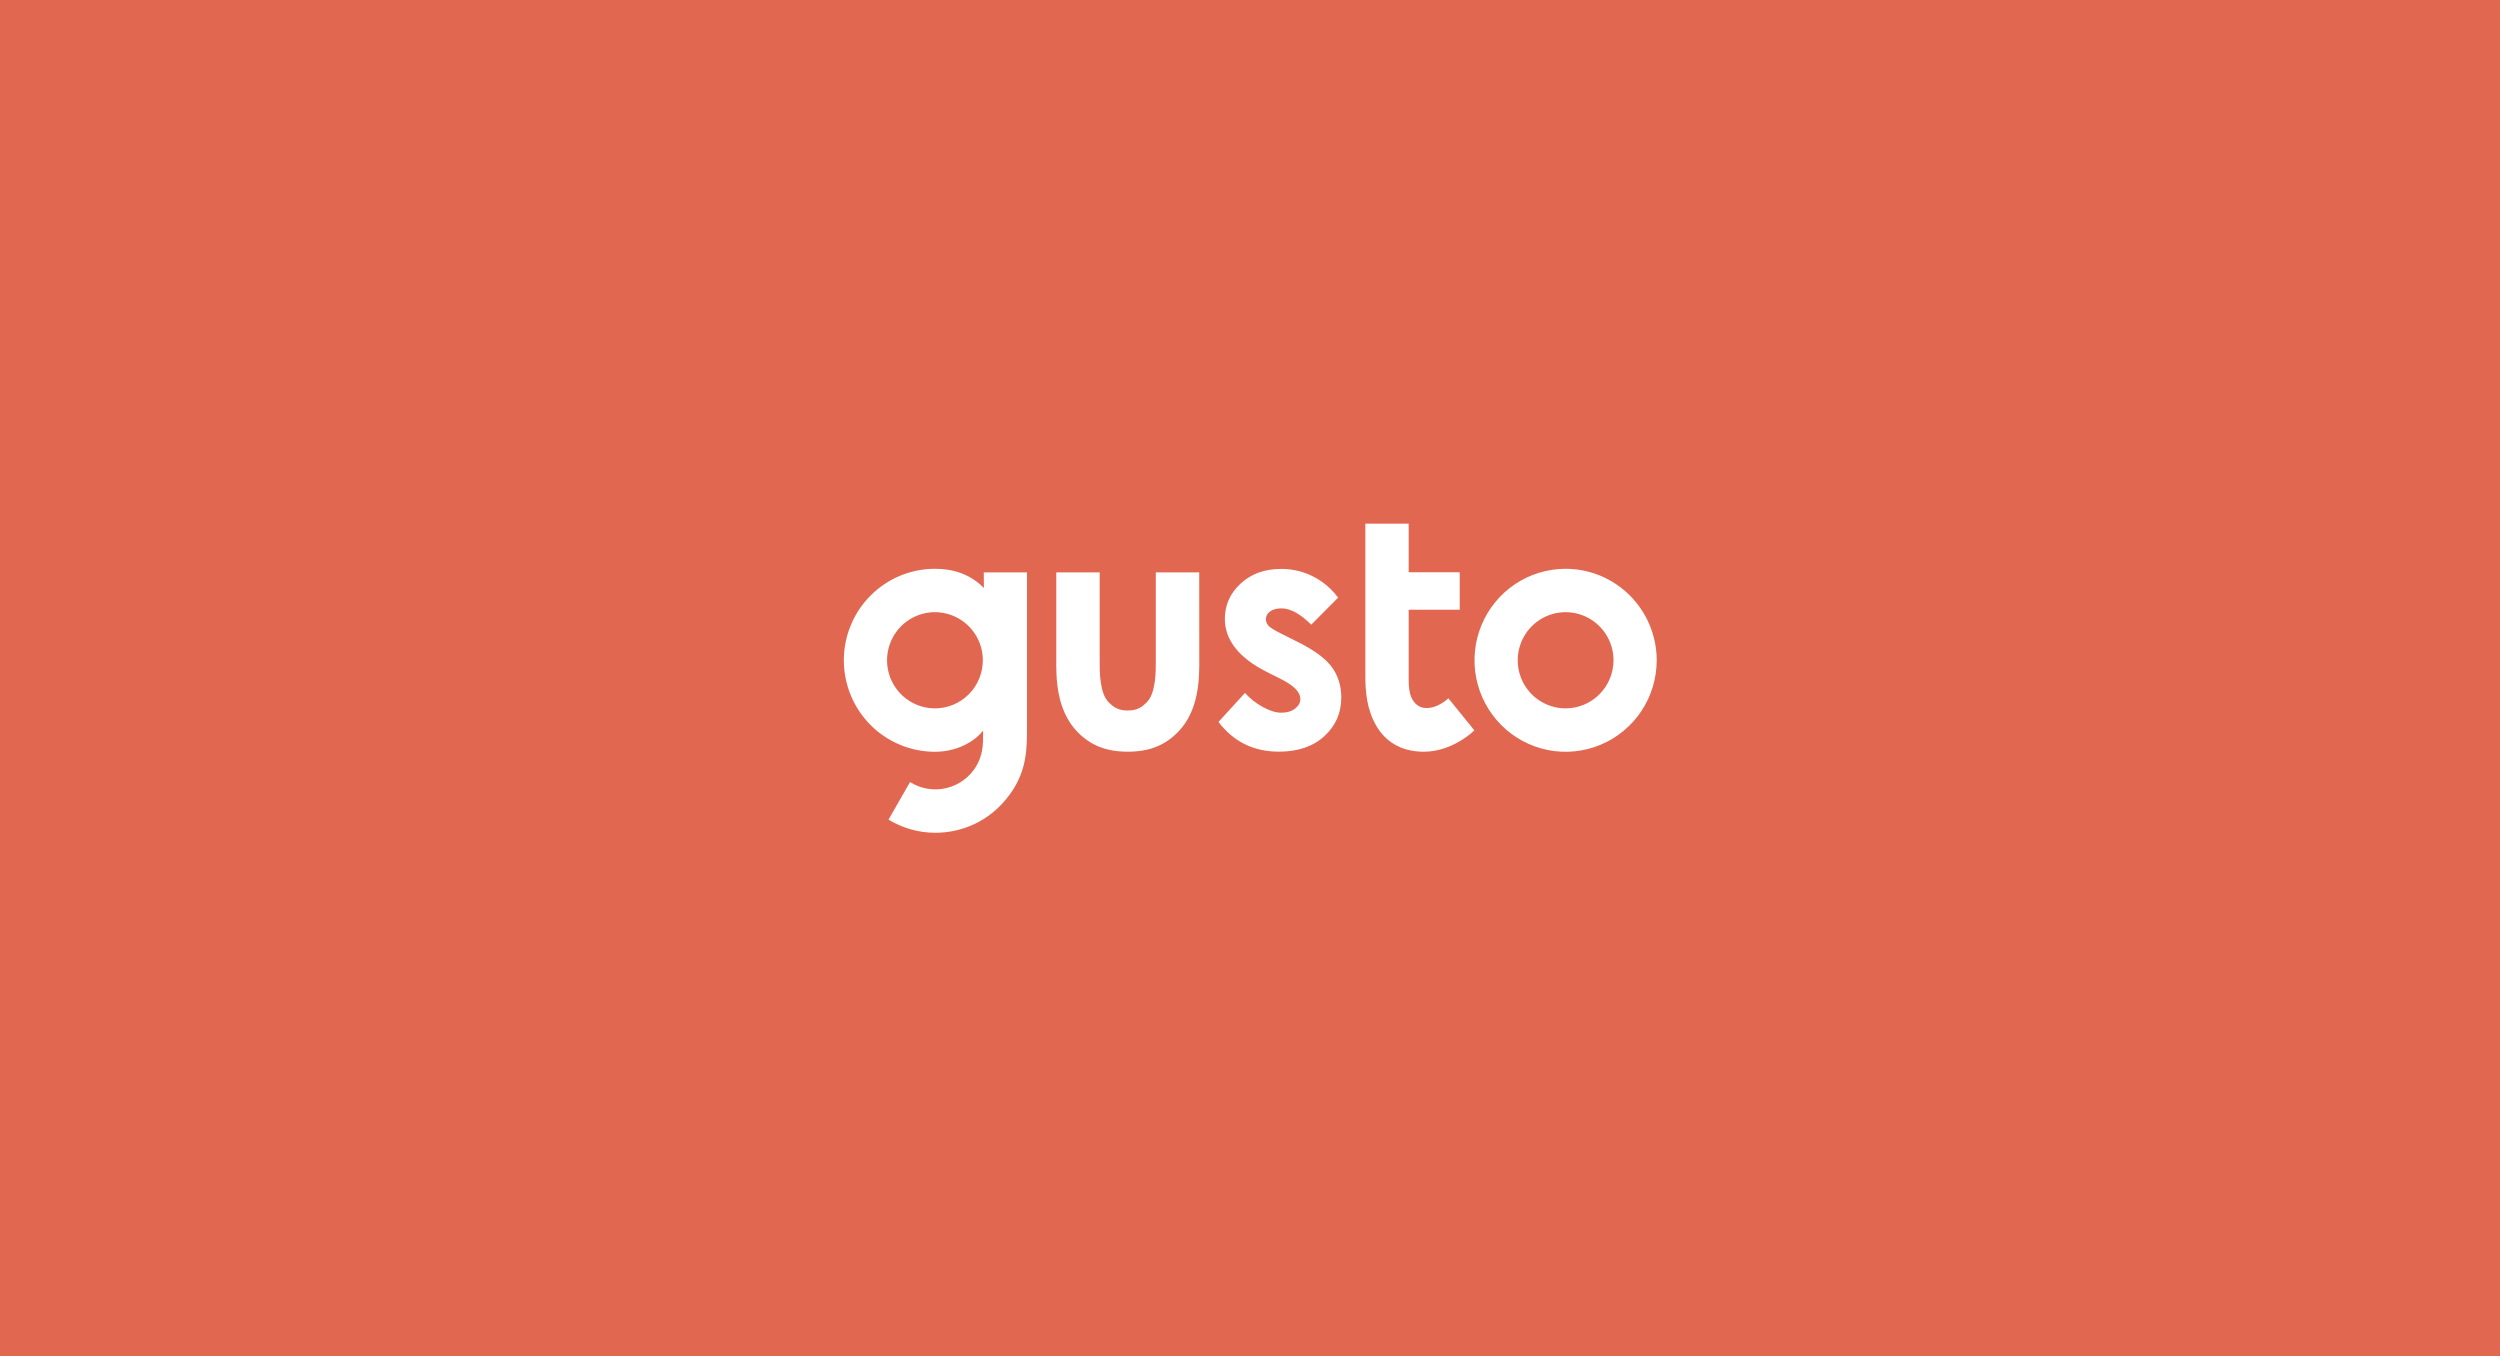 <svg width="1504" height="816" viewBox="0 0 1504 816" fill="none" xmlns="http://www.w3.org/2000/svg">
<rect width="1504" height="816" fill="#E26751"/>
<path d="M941.872 342.184C931.032 342.183 920.434 345.41 911.42 351.459C902.406 357.507 895.381 366.104 891.232 376.162C887.084 386.22 885.999 397.288 888.114 407.966C890.229 418.644 895.45 428.452 903.116 436.15C910.783 443.848 920.55 449.089 931.182 451.212C941.815 453.334 952.835 452.243 962.85 448.075C972.865 443.906 981.424 436.849 987.445 427.796C993.466 418.742 996.678 408.099 996.675 397.212C996.656 382.621 990.876 368.634 980.602 358.318C970.329 348.002 956.4 342.2 941.872 342.184ZM941.872 426.158C936.174 426.158 930.604 424.461 925.866 421.282C921.128 418.102 917.435 413.584 915.253 408.297C913.072 403.01 912.501 397.192 913.612 391.579C914.723 385.966 917.466 380.81 921.495 376.763C925.524 372.716 930.657 369.959 936.245 368.842C941.834 367.724 947.627 368.296 952.892 370.484C958.157 372.673 962.658 376.381 965.825 381.138C968.992 385.895 970.683 391.489 970.685 397.212C970.679 404.885 967.642 412.242 962.24 417.669C956.838 423.096 949.513 426.149 941.872 426.158ZM780.506 386.088L770.932 381.283C766.782 379.23 764.183 377.613 763.134 376.43C762.135 375.381 761.571 373.989 761.557 372.538C761.557 370.682 762.381 369.127 764.044 367.875C765.706 366.624 767.999 366.001 770.932 366.001C776.301 366.001 782.267 369.269 788.83 375.806L805.003 359.564C801.056 354.171 795.894 349.792 789.94 346.785C783.985 343.779 777.407 342.23 770.742 342.264C760.851 342.264 752.732 345.195 746.387 351.057C740.042 356.918 736.868 363.982 736.865 372.248C736.865 385.065 745.287 395.735 762.13 404.258L770.932 408.678C778.512 412.522 782.302 416.463 782.302 420.501C782.302 422.68 781.25 424.602 779.147 426.267C777.043 427.932 774.269 428.765 770.823 428.765C767.63 428.765 763.977 427.655 759.865 425.434C755.769 423.231 752.083 420.334 748.969 416.87L733.037 434.322C742.092 446.238 754.213 452.197 769.402 452.197C780.822 452.197 789.931 449.09 796.727 442.876C803.524 436.663 806.92 428.909 806.917 419.616C806.917 412.638 805.035 406.551 801.27 401.356C797.506 396.16 790.584 391.071 780.506 386.088ZM617.828 344.363H591.834L591.919 353.75C583.5 345.186 573.13 342.184 562.462 342.184C547.926 342.184 533.985 347.983 523.707 358.305C513.429 368.627 507.654 382.628 507.654 397.226C507.654 411.824 513.429 425.824 523.707 436.146C533.985 446.469 547.926 452.268 562.462 452.268C575.077 452.268 585.874 446.654 591.436 439.513C591.436 439.945 591.398 445.136 591.384 445.698C591.279 449.247 590.768 454.932 587.437 460.742C585.485 464.055 582.892 466.942 579.811 469.233C576.73 471.524 573.224 473.171 569.498 474.079C565.773 474.987 561.904 475.136 558.12 474.518C554.337 473.9 550.715 472.527 547.468 470.481L534.539 493.08C543.032 498.253 552.775 500.991 562.708 500.997C577.091 500.997 595.027 495.287 607.747 477.584C618.325 462.873 617.828 448.976 617.828 435.521V344.363ZM562.462 426.158C556.763 426.158 551.193 424.461 546.455 421.282C541.717 418.102 538.024 413.584 535.843 408.297C533.662 403.01 533.09 397.192 534.201 391.579C535.312 385.966 538.056 380.81 542.084 376.763C546.113 372.716 551.246 369.959 556.835 368.842C562.423 367.724 568.216 368.296 573.481 370.484C578.746 372.673 583.247 376.381 586.414 381.138C589.581 385.895 591.273 391.489 591.275 397.212C591.27 404.885 588.233 412.243 582.83 417.671C577.428 423.098 570.103 426.15 562.462 426.158ZM721.459 344.363H695.332V396.698C695.384 404.11 695.375 416.951 689.931 422.456C687.321 425.092 684.479 427.452 678.448 427.452C672.417 427.452 669.551 425.073 666.945 422.456C661.502 416.951 661.516 404.11 661.568 396.698V344.363H635.461V396.512C635.389 407.25 635.257 427.247 648.365 440.497C656.059 448.271 665.221 452.216 678.467 452.216C691.713 452.216 700.88 448.271 708.573 440.497C721.682 427.247 721.549 407.25 721.478 396.512L721.459 344.363Z" fill="white"/>
<path d="M856.594 425.844C853.614 425.44 850.682 423.304 849.014 419.402C847.872 416.728 847.46 413.217 847.46 408.893V366.81H878.163V344.283H847.46V315.022H821.404V406.771C821.404 415.767 822.124 426.672 828.037 436.744C833.082 445.308 841.969 452.231 856.556 452.231C874.241 452.231 886.965 439.385 886.965 439.385L871.332 420.078C871.332 420.078 864.467 426.915 856.594 425.844Z" fill="white"/>
</svg>
